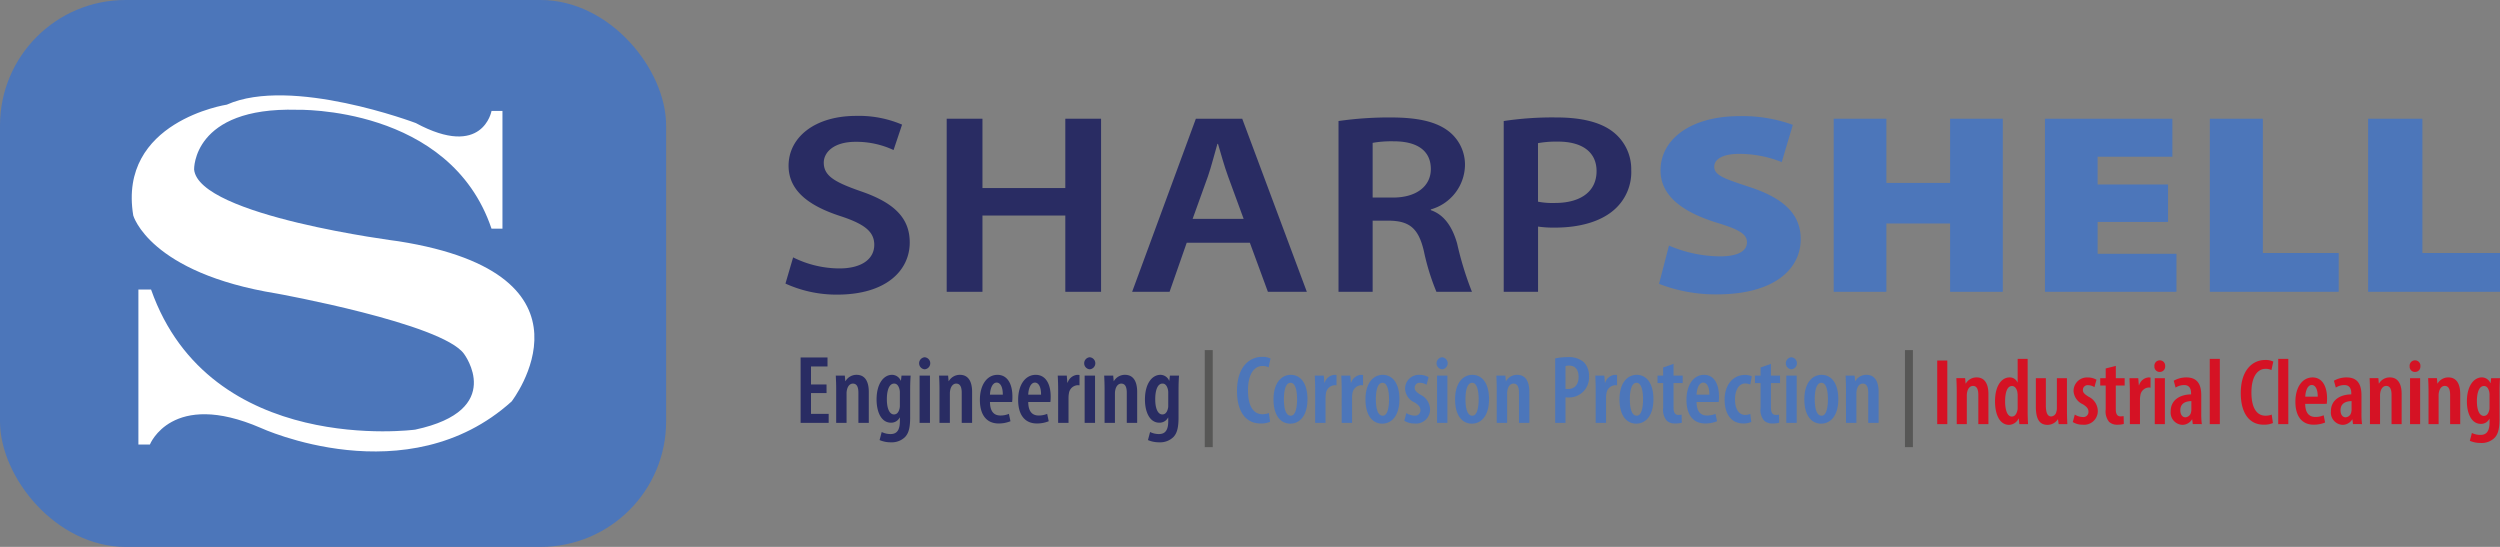 <?xml version="1.0" encoding="UTF-8"?>
<svg xmlns="http://www.w3.org/2000/svg" width="350" height="76.563" viewBox="0 0 350 76.563">
  <rect x="0" y="0" width="350" height="76.563" fill="#808080" stroke="none"/>
  <g id="Group_47" data-name="Group 47" transform="translate(-900 -44)">
    <path id="Path_1" data-name="Path 1" d="M143.568,40.834a14.632,14.632,0,0,0,6.475,1.546c3.139,0,4.886-1.33,4.886-3.308,0-1.833-1.351-2.912-4.768-4.026-4.41-1.438-7.229-3.559-7.229-7.046,0-3.955,3.654-6.975,9.454-6.975a15.389,15.389,0,0,1,6.436,1.222l-1.192,3.559a12.282,12.282,0,0,0-5.323-1.151c-3.1,0-4.449,1.51-4.449,2.912,0,1.87,1.549,2.733,5.124,3.99,4.648,1.582,6.912,3.7,6.912,7.19,0,3.882-3.257,7.3-10.169,7.3a17.224,17.224,0,0,1-7.23-1.546Z" transform="translate(867.469 39.2)" fill="#292c63"></path>
    <path id="Path_2" data-name="Path 2" d="M176.753,21.538v9.706h11.6V21.538h5.006V45.769h-5.006V35.091h-11.6V45.769h-5.006V21.538Z" transform="translate(860.791 39.083)" fill="#292c63"></path>
    <path id="Path_3" data-name="Path 3" d="M213.031,38.9l-2.4,6.867H205.39l8.922-24.231H220.8l9.046,24.231h-5.452L221.87,38.9ZM221,35.558l-2.189-5.968c-.536-1.474-.991-3.128-1.4-4.53h-.083c-.414,1.4-.826,3.092-1.322,4.53l-2.148,5.968Z" transform="translate(853.11 39.083)" fill="#292c63"></path>
    <path id="Path_4" data-name="Path 4" d="M242.83,21.808a49.711,49.711,0,0,1,7.285-.5c3.8,0,6.384.575,8.147,1.941a5.918,5.918,0,0,1,2.271,4.854,6.551,6.551,0,0,1-4.778,6.076v.107c1.88.647,3.016,2.337,3.682,4.674a45.356,45.356,0,0,0,2.075,6.759h-4.974A32.078,32.078,0,0,1,254.776,40c-.744-3.163-2-4.17-4.739-4.242h-2.429v9.959H242.83Zm4.778,10.714h2.859c3.251,0,5.288-1.582,5.288-3.991,0-2.66-2.036-3.882-5.17-3.882a15.12,15.12,0,0,0-2.977.215Z" transform="translate(844.562 39.136)" fill="#292c63"></path>
    <path id="Path_5" data-name="Path 5" d="M272.8,21.808a45.952,45.952,0,0,1,7.409-.5c3.548,0,6.149.683,7.844,1.977a6.6,6.6,0,0,1,2.6,5.356,7,7,0,0,1-2.287,5.5c-1.931,1.762-4.966,2.588-8.395,2.588a14.946,14.946,0,0,1-2.365-.144v9.132H272.8ZM277.6,33.1a10.673,10.673,0,0,0,2.365.18c3.626,0,5.833-1.618,5.833-4.458,0-2.7-2.05-4.134-5.4-4.134a14.569,14.569,0,0,0-2.8.216Z" transform="translate(837.721 39.136)" fill="#292c63"></path>
    <path id="Path_6" data-name="Path 6" d="M302.369,39.191a18.473,18.473,0,0,0,7.157,1.51c2.536,0,3.763-.755,3.763-1.977,0-1.187-1.227-1.834-4.335-2.769-4.662-1.474-7.769-3.7-7.769-7.3,0-4.278,4.13-7.586,11.082-7.586a20.571,20.571,0,0,1,7.442,1.222l-1.553,5.213a16,16,0,0,0-5.971-1.151c-2.249,0-3.477.718-3.477,1.8,0,1.222,1.472,1.69,4.949,2.841,4.948,1.617,7.156,3.919,7.156,7.3,0,4.171-3.68,7.729-11.737,7.729a21.808,21.808,0,0,1-8.1-1.474Z" transform="translate(831.287 39.189)" fill="#4c76ba"></path>
    <path id="Path_7" data-name="Path 7" d="M340.038,21.538v8.987h8.923V21.538h7.375V45.769h-7.375V36.206h-8.923v9.563h-7.375V21.538Z" transform="translate(824.054 39.083)" fill="#4c76ba"></path>
    <path id="Path_8" data-name="Path 8" d="M388.22,35.99h-9.855v4.458H389.4v5.321H370.994V21.538H388.83v5.32H378.365v3.883h9.855Z" transform="translate(815.303 39.083)" fill="#4c76ba"></path>
    <path id="Path_9" data-name="Path 9" d="M400.9,21.538h7.424v18.8h10.622v5.429H400.9Z" transform="translate(808.475 39.083)" fill="#4c76ba"></path>
    <path id="Path_10" data-name="Path 10" d="M429.617,21.538h7.6v18.8h10.868v5.429H429.617Z" transform="translate(801.919 39.083)" fill="#4c76ba"></path>
    <path id="Path_11" data-name="Path 11" d="M148.877,69.918H146.7v2.908h2.474V74.09h-3.928V64.929h3.765v1.264H146.7v2.515h2.174Z" transform="translate(866.84 29.114)" fill="#292c63"></path>
    <path id="Path_12" data-name="Path 12" d="M152.066,70.243c0-.747-.028-1.277-.055-1.862h1.264l.068.774h.028a1.776,1.776,0,0,1,1.562-.883c1.115,0,1.7.857,1.7,2.392V75h-1.455V70.8c0-.666-.135-1.3-.774-1.3-.353,0-.68.272-.816.816a2.254,2.254,0,0,0-.068.6V75h-1.454Z" transform="translate(864.999 28.204)" fill="#292c63"></path>
    <path id="Path_13" data-name="Path 13" d="M164.56,74.212c0,1.563-.245,2.284-.734,2.786a2.648,2.648,0,0,1-1.971.721,3.914,3.914,0,0,1-1.577-.313l.3-1.128a2.789,2.789,0,0,0,1.25.285c.87,0,1.291-.557,1.291-1.794v-.517h-.027a1.325,1.325,0,0,1-1.223.72c-1.346,0-2.011-1.495-2.011-3.235,0-2.311,1.046-3.466,2.161-3.466a1.34,1.34,0,0,1,1.223.816h.028l.081-.707h1.277c-.04.544-.068,1.183-.068,2.079Zm-1.441-3.479a1.776,1.776,0,0,0-.068-.49c-.1-.353-.3-.747-.734-.747-.693,0-1.019.938-1.019,2.188,0,1.441.434,2.134.992,2.134.271,0,.584-.135.747-.693a1.547,1.547,0,0,0,.082-.557Z" transform="translate(862.862 28.204)" fill="#292c63"></path>
    <path id="Path_14" data-name="Path 14" d="M168.8,66.577a.847.847,0,0,1,.014-1.686.845.845,0,0,1,0,1.686Zm-.694,7.5V67.461h1.455v6.619Z" transform="translate(860.635 29.125)" fill="#292c63"></path>
    <path id="Path_15" data-name="Path 15" d="M171.941,70.243c0-.747-.027-1.277-.055-1.862h1.264l.068.774h.027a1.778,1.778,0,0,1,1.563-.883c1.115,0,1.7.857,1.7,2.392V75h-1.454V70.8c0-.666-.136-1.3-.775-1.3-.353,0-.679.272-.815.816a2.255,2.255,0,0,0-.068.6V75h-1.455Z" transform="translate(859.587 28.204)" fill="#292c63"></path>
    <path id="Path_16" data-name="Path 16" d="M181.145,72.078c.014,1.482.693,1.889,1.469,1.889a3.039,3.039,0,0,0,1.183-.231l.217,1.033a4.337,4.337,0,0,1-1.658.313c-1.712,0-2.623-1.238-2.623-3.289,0-2.189,1.046-3.521,2.46-3.521,1.387,0,2.093,1.265,2.093,3.031a5.173,5.173,0,0,1-.04.775Zm1.795-1.033c.013-1.06-.34-1.686-.857-1.686-.625,0-.91.911-.938,1.686Z" transform="translate(857.451 28.204)" fill="#292c63"></path>
    <path id="Path_17" data-name="Path 17" d="M188.505,72.078c.014,1.482.693,1.889,1.468,1.889a3.033,3.033,0,0,0,1.183-.231l.218,1.033a4.338,4.338,0,0,1-1.658.313c-1.712,0-2.623-1.238-2.623-3.289,0-2.189,1.046-3.521,2.46-3.521,1.386,0,2.094,1.265,2.094,3.031a5.147,5.147,0,0,1-.041.775Zm1.795-1.033c.013-1.06-.341-1.686-.857-1.686-.625,0-.911.911-.938,1.686Z" transform="translate(855.447 28.204)" fill="#292c63"></path>
    <path id="Path_18" data-name="Path 18" d="M194.768,70.243c0-.611-.027-1.3-.055-1.862h1.264l.081.992h.041a1.569,1.569,0,0,1,1.346-1.1,1.972,1.972,0,0,1,.313.027v1.442a2.067,2.067,0,0,0-.313-.015,1.31,1.31,0,0,0-1.169,1.143,3.616,3.616,0,0,0-.055.625V75h-1.454Z" transform="translate(853.372 28.204)" fill="#292c63"></path>
    <path id="Path_19" data-name="Path 19" d="M200.555,66.577a.847.847,0,0,1,.014-1.686.845.845,0,0,1,0,1.686Zm-.694,7.5V67.461h1.455v6.619Z" transform="translate(851.989 29.125)" fill="#292c63"></path>
    <path id="Path_20" data-name="Path 20" d="M203.7,70.243c0-.747-.027-1.277-.055-1.862h1.264l.068.774H205a1.778,1.778,0,0,1,1.563-.883c1.115,0,1.7.857,1.7,2.392V75h-1.454V70.8c0-.666-.136-1.3-.775-1.3-.353,0-.679.272-.815.816a2.25,2.25,0,0,0-.068.6V75H203.7Z" transform="translate(850.941 28.204)" fill="#292c63"></path>
    <path id="Path_21" data-name="Path 21" d="M216.191,74.212c0,1.563-.244,2.284-.734,2.786a2.648,2.648,0,0,1-1.971.721,3.914,3.914,0,0,1-1.577-.313l.3-1.128a2.786,2.786,0,0,0,1.25.285c.87,0,1.291-.557,1.291-1.794v-.517h-.027a1.325,1.325,0,0,1-1.223.72c-1.346,0-2.011-1.495-2.011-3.235,0-2.311,1.046-3.466,2.161-3.466a1.34,1.34,0,0,1,1.223.816h.028l.082-.707h1.277c-.041.544-.068,1.183-.068,2.079Zm-1.441-3.479a1.776,1.776,0,0,0-.068-.49c-.1-.353-.3-.747-.734-.747-.693,0-1.02.938-1.02,2.188,0,1.441.435,2.134.993,2.134.271,0,.584-.135.747-.693a1.548,1.548,0,0,0,.081-.557Z" transform="translate(848.804 28.204)" fill="#292c63"></path>
    <path id="Path_22" data-name="Path 22" d="M224.109,63.51V77.1h-1.115V63.51Z" transform="translate(845.672 29.501)" fill="#575756"></path>
    <path id="Path_23" data-name="Path 23" d="M233.831,73.91a3.228,3.228,0,0,1-1.346.231c-2.093,0-3.289-1.713-3.289-4.54,0-3.52,1.862-4.784,3.494-4.784a2.527,2.527,0,0,1,1.2.231l-.272,1.237a1.7,1.7,0,0,0-.87-.191c-.992,0-2.011.91-2.011,3.411,0,2.46.924,3.344,2.025,3.344a2.72,2.72,0,0,0,.9-.163Z" transform="translate(843.983 29.145)" fill="#4c76ba"></path>
    <path id="Path_24" data-name="Path 24" d="M238.584,75.109c-1.4,0-2.364-1.169-2.364-3.4,0-2.406,1.183-3.439,2.42-3.439,1.386,0,2.337,1.209,2.337,3.4,0,2.678-1.386,3.439-2.377,3.439Zm.055-1.115c.72,0,.883-1.3.883-2.311,0-.964-.162-2.3-.91-2.3-.788,0-.938,1.333-.938,2.3,0,1.115.191,2.311.952,2.311Z" transform="translate(842.07 28.204)" fill="#4c76ba"></path>
    <path id="Path_25" data-name="Path 25" d="M244.214,70.243c0-.611-.027-1.3-.054-1.862h1.263l.081.992h.041a1.571,1.571,0,0,1,1.346-1.1,1.962,1.962,0,0,1,.312.027v1.442a2.052,2.052,0,0,0-.312-.015,1.311,1.311,0,0,0-1.169,1.143,3.7,3.7,0,0,0-.054.625V75h-1.455Z" transform="translate(839.909 28.204)" fill="#4c76ba"></path>
    <path id="Path_26" data-name="Path 26" d="M249.314,70.243c0-.611-.028-1.3-.055-1.862h1.264l.081.992h.041a1.569,1.569,0,0,1,1.346-1.1,1.972,1.972,0,0,1,.313.027v1.442a2.067,2.067,0,0,0-.313-.015,1.31,1.31,0,0,0-1.169,1.143,3.7,3.7,0,0,0-.054.625V75h-1.455Z" transform="translate(838.52 28.204)" fill="#4c76ba"></path>
    <path id="Path_27" data-name="Path 27" d="M256.276,75.109c-1.4,0-2.365-1.169-2.365-3.4,0-2.406,1.183-3.439,2.419-3.439,1.386,0,2.338,1.209,2.338,3.4,0,2.678-1.386,3.439-2.379,3.439Zm.054-1.115c.72,0,.883-1.3.883-2.311,0-.964-.163-2.3-.91-2.3-.789,0-.938,1.333-.938,2.3,0,1.115.191,2.311.951,2.311Z" transform="translate(837.254 28.204)" fill="#4c76ba"></path>
    <path id="Path_28" data-name="Path 28" d="M261.667,73.627a2.228,2.228,0,0,0,1.142.354.728.728,0,0,0,.829-.761c0-.408-.19-.68-.8-1.074a2.207,2.207,0,0,1-1.345-1.889,1.931,1.931,0,0,1,2.025-1.984,2.536,2.536,0,0,1,1.264.326l-.285,1.074a1.678,1.678,0,0,0-.91-.286.679.679,0,0,0-.748.694c0,.353.163.557.788.965a2.343,2.343,0,0,1,1.36,2.011,1.958,1.958,0,0,1-2.188,2.026,2.561,2.561,0,0,1-1.415-.381Z" transform="translate(835.22 28.204)" fill="#4c76ba"></path>
    <path id="Path_29" data-name="Path 29" d="M268.345,66.577a.847.847,0,0,1,.014-1.686.845.845,0,0,1,0,1.686Zm-.693,7.5V67.461h1.455v6.619Z" transform="translate(833.531 29.125)" fill="#4c76ba"></path>
    <path id="Path_30" data-name="Path 30" d="M273.516,75.109c-1.4,0-2.364-1.169-2.364-3.4,0-2.406,1.183-3.439,2.419-3.439,1.386,0,2.337,1.209,2.337,3.4,0,2.678-1.386,3.439-2.377,3.439Zm.055-1.115c.72,0,.883-1.3.883-2.311,0-.964-.163-2.3-.91-2.3-.788,0-.938,1.333-.938,2.3,0,1.115.191,2.311.952,2.311Z" transform="translate(832.559 28.204)" fill="#4c76ba"></path>
    <path id="Path_31" data-name="Path 31" d="M279.145,70.243c0-.747-.027-1.277-.055-1.862h1.264l.068.774h.027a1.777,1.777,0,0,1,1.563-.883c1.114,0,1.7.857,1.7,2.392V75h-1.454V70.8c0-.666-.136-1.3-.774-1.3-.354,0-.68.272-.816.816a2.284,2.284,0,0,0-.068.6V75h-1.454Z" transform="translate(830.398 28.204)" fill="#4c76ba"></path>
    <path id="Path_32" data-name="Path 32" d="M290.41,65.05a7.7,7.7,0,0,1,1.7-.177,3.21,3.21,0,0,1,2.3.694,2.643,2.643,0,0,1,.734,1.957,2.785,2.785,0,0,1-2.882,2.99,3.886,3.886,0,0,1-.408-.014v3.575H290.41Zm1.441,4.254a1.4,1.4,0,0,0,.354.027c.951,0,1.481-.653,1.481-1.7,0-.857-.354-1.577-1.332-1.577a1.657,1.657,0,0,0-.5.068Z" transform="translate(827.316 29.13)" fill="#4c76ba"></path>
    <path id="Path_33" data-name="Path 33" d="M298.18,70.243c0-.611-.027-1.3-.054-1.862h1.263l.081.992h.041a1.569,1.569,0,0,1,1.346-1.1,1.969,1.969,0,0,1,.312.027v1.442a2.062,2.062,0,0,0-.312-.015,1.31,1.31,0,0,0-1.169,1.143,3.7,3.7,0,0,0-.055.625V75H298.18Z" transform="translate(825.215 28.204)" fill="#4c76ba"></path>
    <path id="Path_34" data-name="Path 34" d="M305.141,75.109c-1.4,0-2.364-1.169-2.364-3.4,0-2.406,1.183-3.439,2.419-3.439,1.386,0,2.337,1.209,2.337,3.4,0,2.678-1.386,3.439-2.377,3.439Zm.055-1.115c.72,0,.883-1.3.883-2.311,0-.964-.163-2.3-.91-2.3-.788,0-.938,1.333-.938,2.3,0,1.115.191,2.311.952,2.311Z" transform="translate(823.948 28.204)" fill="#4c76ba"></path>
    <path id="Path_35" data-name="Path 35" d="M312.342,66.162v1.645h1.278v1.046h-1.278v3.438c0,.816.313,1.02.68,1.02a2.292,2.292,0,0,0,.448-.041L313.5,74.4a3.386,3.386,0,0,1-.951.109,1.618,1.618,0,0,1-1.169-.408,2.335,2.335,0,0,1-.489-1.794V68.853H310.1V67.807h.788V66.665Z" transform="translate(821.954 28.779)" fill="#4c76ba"></path>
    <path id="Path_36" data-name="Path 36" d="M317.08,72.078c.014,1.482.693,1.889,1.468,1.889a3.035,3.035,0,0,0,1.183-.231l.217,1.033a4.338,4.338,0,0,1-1.658.313c-1.712,0-2.623-1.238-2.623-3.289,0-2.189,1.046-3.521,2.46-3.521,1.386,0,2.093,1.265,2.093,3.031a5.049,5.049,0,0,1-.041.775Zm1.794-1.033c.013-1.06-.34-1.686-.856-1.686-.624,0-.91.911-.937,1.686Z" transform="translate(820.439 28.204)" fill="#4c76ba"></path>
    <path id="Path_37" data-name="Path 37" d="M326.745,74.87a2.62,2.62,0,0,1-1.114.218c-1.577,0-2.623-1.169-2.623-3.344,0-1.984,1.1-3.452,2.854-3.452a2.294,2.294,0,0,1,.952.19l-.218,1.156a1.9,1.9,0,0,0-.707-.15c-.937,0-1.427,1.006-1.427,2.23,0,1.359.544,2.174,1.427,2.174a1.638,1.638,0,0,0,.707-.15Z" transform="translate(818.44 28.199)" fill="#4c76ba"></path>
    <path id="Path_38" data-name="Path 38" d="M331.078,66.162v1.645h1.277v1.046h-1.277v3.438c0,.816.312,1.02.679,1.02a2.3,2.3,0,0,0,.449-.041l.028,1.129a3.391,3.391,0,0,1-.952.109,1.618,1.618,0,0,1-1.169-.408,2.335,2.335,0,0,1-.488-1.794V68.853h-.789V67.807h.789V66.665Z" transform="translate(816.854 28.779)" fill="#4c76ba"></path>
    <path id="Path_39" data-name="Path 39" d="M335.536,66.577a.847.847,0,0,1,.014-1.686.845.845,0,0,1,0,1.686Zm-.693,7.5V67.461H336.3v6.619Z" transform="translate(815.236 29.125)" fill="#4c76ba"></path>
    <path id="Path_40" data-name="Path 40" d="M340.707,75.109c-1.4,0-2.364-1.169-2.364-3.4,0-2.406,1.183-3.439,2.42-3.439,1.386,0,2.337,1.209,2.337,3.4,0,2.678-1.386,3.439-2.378,3.439Zm.055-1.115c.72,0,.883-1.3.883-2.311,0-.964-.162-2.3-.91-2.3-.788,0-.938,1.333-.938,2.3,0,1.115.191,2.311.952,2.311Z" transform="translate(814.265 28.204)" fill="#4c76ba"></path>
    <path id="Path_41" data-name="Path 41" d="M346.337,70.243c0-.747-.027-1.277-.054-1.862h1.263l.068.774h.027a1.777,1.777,0,0,1,1.562-.883c1.116,0,1.7.857,1.7,2.392V75h-1.454V70.8c0-.666-.135-1.3-.774-1.3-.354,0-.68.272-.816.816a2.256,2.256,0,0,0-.068.6V75h-1.455Z" transform="translate(812.103 28.204)" fill="#4c76ba"></path>
    <path id="Path_42" data-name="Path 42" d="M358.809,63.51V77.1H357.7V63.51Z" transform="translate(808.996 29.501)" fill="#575756"></path>
    <rect id="Rectangle_5" data-name="Rectangle 5" width="93.258" height="76.563" rx="17.576" transform="translate(900 44)" fill="#4c76ba"></rect>
    <path id="Path_57" data-name="Path 57" d="M74.269,35.965H75.8V19.485H74.269s-1.205,6.752-10.611,1.688c0,0-17.444-6.592-26.447-2.573,0,0-15.274,2.331-13.1,15.515,0,0,2.251,8.038,20.1,10.932,0,0,23.151,4.18,26.205,8.441,0,0,5.949,7.878-6.833,10.611,0,0-28.7,3.859-36.978-19.614H24.832v21.7H26.44s3.054-7.718,15.514-2.331c0,0,20.5,9.485,35.129-3.7,0,0,13.746-17.765-15.836-22.428,0,0-27.974-3.537-28.617-10.048,0,0-.242-8.762,14.389-8.36C47.019,19.325,68.442,18.7,74.269,35.965Z" transform="translate(894.544 40.05)" fill="#fff"></path>
    <path id="Path_82" data-name="Path 82" d="M.826-9.45v8.9H2.239v-8.9Zm2.733,8.9H4.971V-4.526a2.195,2.195,0,0,1,.066-.581c.132-.528.449-.792.792-.792.621,0,.753.634.753,1.267V-.552H7.995V-4.764c0-1.492-.568-2.324-1.65-2.324a1.726,1.726,0,0,0-1.518.858H4.8l-.066-.753H3.506c.026.568.053,1.083.053,1.809Zm8.529-9.136v3.3h-.026a1.165,1.165,0,0,0-1.122-.7C9.9-7.087,8.919-6,8.919-3.747c0,1.941.7,3.3,1.954,3.3a1.513,1.513,0,0,0,1.333-.871h.04l.079.766H13.54c-.026-.488-.053-1.215-.053-1.743V-9.688Zm0,6.865a1.37,1.37,0,0,1-.053.422c-.172.647-.5.792-.766.792-.594,0-.937-.832-.937-2.126,0-1.149.251-2.152.964-2.152.422,0,.713.449.766.964a2.065,2.065,0,0,1,.026.4Zm6.9-4.159H17.58V-2.81a1.7,1.7,0,0,1-.079.554.791.791,0,0,1-.713.634c-.581,0-.753-.647-.753-1.558v-3.8h-1.4v3.974c0,1.677.462,2.561,1.637,2.561a1.73,1.73,0,0,0,1.439-.779h.026l.092.673h1.215c-.026-.541-.053-1.175-.053-1.861Zm.819,6.139a2.518,2.518,0,0,0,1.373.37,1.911,1.911,0,0,0,2.126-1.98A2.257,2.257,0,0,0,22-4.394c-.621-.4-.779-.594-.779-.937A.659.659,0,0,1,21.949-6a1.634,1.634,0,0,1,.885.277l.29-1.043a2.521,2.521,0,0,0-1.241-.317A1.883,1.883,0,0,0,19.916-5.16a2.17,2.17,0,0,0,1.307,1.835c.594.383.779.647.779,1.043a.713.713,0,0,1-.805.739,2.2,2.2,0,0,1-1.109-.343Zm4.608-7.5v1.36h-.766v1.03h.766v3.34a2.289,2.289,0,0,0,.475,1.743,1.571,1.571,0,0,0,1.135.4,3.281,3.281,0,0,0,.924-.106l-.026-1.1a2.325,2.325,0,0,1-.436.04c-.356,0-.66-.2-.66-.99V-5.952h1.241v-1.03H25.831V-8.7ZM27.8-.552h1.413V-3.945a2.711,2.711,0,0,1,.053-.62A1.261,1.261,0,0,1,30.4-5.675a.946.946,0,0,1,.29.026V-7.061a1.557,1.557,0,0,0-.29-.026A1.52,1.52,0,0,0,29.092-6h-.04l-.079-.977H27.745c.013.554.053,1.215.053,1.809Zm4.9,0V-6.982H31.283V-.552Zm-.713-8.925a.747.747,0,0,0-.753.819.738.738,0,0,0,.726.805.749.749,0,0,0,.779-.805A.747.747,0,0,0,31.983-9.477ZM37.871-.552a10.226,10.226,0,0,1-.079-1.465V-4.579c0-1.373-.422-2.508-2.086-2.508a3.579,3.579,0,0,0-1.769.462l.264.964a2.18,2.18,0,0,1,1.2-.356c.7,0,.964.475.964,1.135v.172C34.914-4.7,33.514-4,33.514-2.348a1.718,1.718,0,0,0,1.624,1.9,1.585,1.585,0,0,0,1.36-.766h.026l.079.66Zm-1.465-2.02a1.257,1.257,0,0,1-.04.33.854.854,0,0,1-.805.739c-.317,0-.7-.264-.7-.99,0-1.122.99-1.267,1.545-1.281ZM38.98-.552h1.413V-9.688H38.98Zm8.674-1.333a2.335,2.335,0,0,1-.871.158c-1.069,0-1.967-.858-1.967-3.248,0-2.429.99-3.314,1.954-3.314a1.844,1.844,0,0,1,.845.172l.264-1.188a2.5,2.5,0,0,0-1.162-.224c-1.584,0-3.393,1.228-3.393,4.647,0,2.746,1.162,4.41,3.195,4.41A3.141,3.141,0,0,0,47.826-.7Zm.911,1.333h1.413V-9.688H48.565Zm6.8-2.838c.013-.172.04-.383.04-.753,0-1.716-.687-2.944-2.033-2.944-1.373,0-2.4,1.294-2.4,3.419,0,1.994.9,3.195,2.548,3.195a4.121,4.121,0,0,0,1.611-.3l-.2-1.017a2.8,2.8,0,0,1-1.149.238c-.753,0-1.426-.4-1.439-1.835Zm-3.01-1c.026-.753.3-1.637.911-1.637.5,0,.845.607.832,1.637ZM60.3-.552a10.226,10.226,0,0,1-.079-1.465V-4.579c0-1.373-.422-2.508-2.086-2.508a3.579,3.579,0,0,0-1.769.462l.264.964a2.18,2.18,0,0,1,1.2-.356c.7,0,.964.475.964,1.135v.172C57.344-4.7,55.945-4,55.945-2.348a1.718,1.718,0,0,0,1.624,1.9,1.585,1.585,0,0,0,1.36-.766h.026l.079.66Zm-1.465-2.02a1.257,1.257,0,0,1-.04.33.854.854,0,0,1-.805.739c-.317,0-.7-.264-.7-.99,0-1.122.99-1.267,1.545-1.281Zm2.574,2.02h1.413V-4.526a2.195,2.195,0,0,1,.066-.581c.132-.528.449-.792.792-.792.62,0,.753.634.753,1.267V-.552h1.413V-4.764c0-1.492-.568-2.324-1.65-2.324a1.726,1.726,0,0,0-1.518.858h-.026l-.066-.753H61.358c.026.568.053,1.083.053,1.809Zm7.024,0V-6.982H67.022V-.552Zm-.713-8.925a.747.747,0,0,0-.753.819.738.738,0,0,0,.726.805.749.749,0,0,0,.779-.805A.747.747,0,0,0,67.721-9.477ZM69.609-.552h1.413V-4.526a2.195,2.195,0,0,1,.066-.581c.132-.528.449-.792.792-.792.62,0,.753.634.753,1.267V-.552h1.413V-4.764c0-1.492-.568-2.324-1.65-2.324a1.726,1.726,0,0,0-1.518.858H70.85l-.066-.753H69.556c.026.568.053,1.083.053,1.809Zm8.766-6.429L78.3-6.3H78.27a1.318,1.318,0,0,0-1.188-.792c-1.083,0-2.1,1.122-2.1,3.367,0,1.69.647,3.142,1.954,3.142a1.3,1.3,0,0,0,1.188-.7h.026v.5c0,1.2-.409,1.743-1.254,1.743A2.7,2.7,0,0,1,75.682.689l-.29,1.1a3.81,3.81,0,0,0,1.531.3,2.573,2.573,0,0,0,1.914-.7C79.313.9,79.55.2,79.55-1.318V-4.962c0-.858.026-1.492.066-2.02ZM78.151-2.9a1.468,1.468,0,0,1-.079.528c-.158.541-.462.673-.726.673-.541,0-.964-.673-.964-2.06,0-1.228.317-2.126.99-2.126.422,0,.62.37.713.726a1.7,1.7,0,0,1,.066.462Z" transform="translate(1170.384 103.926)" fill="#d51224"></path>
  </g>
</svg>
